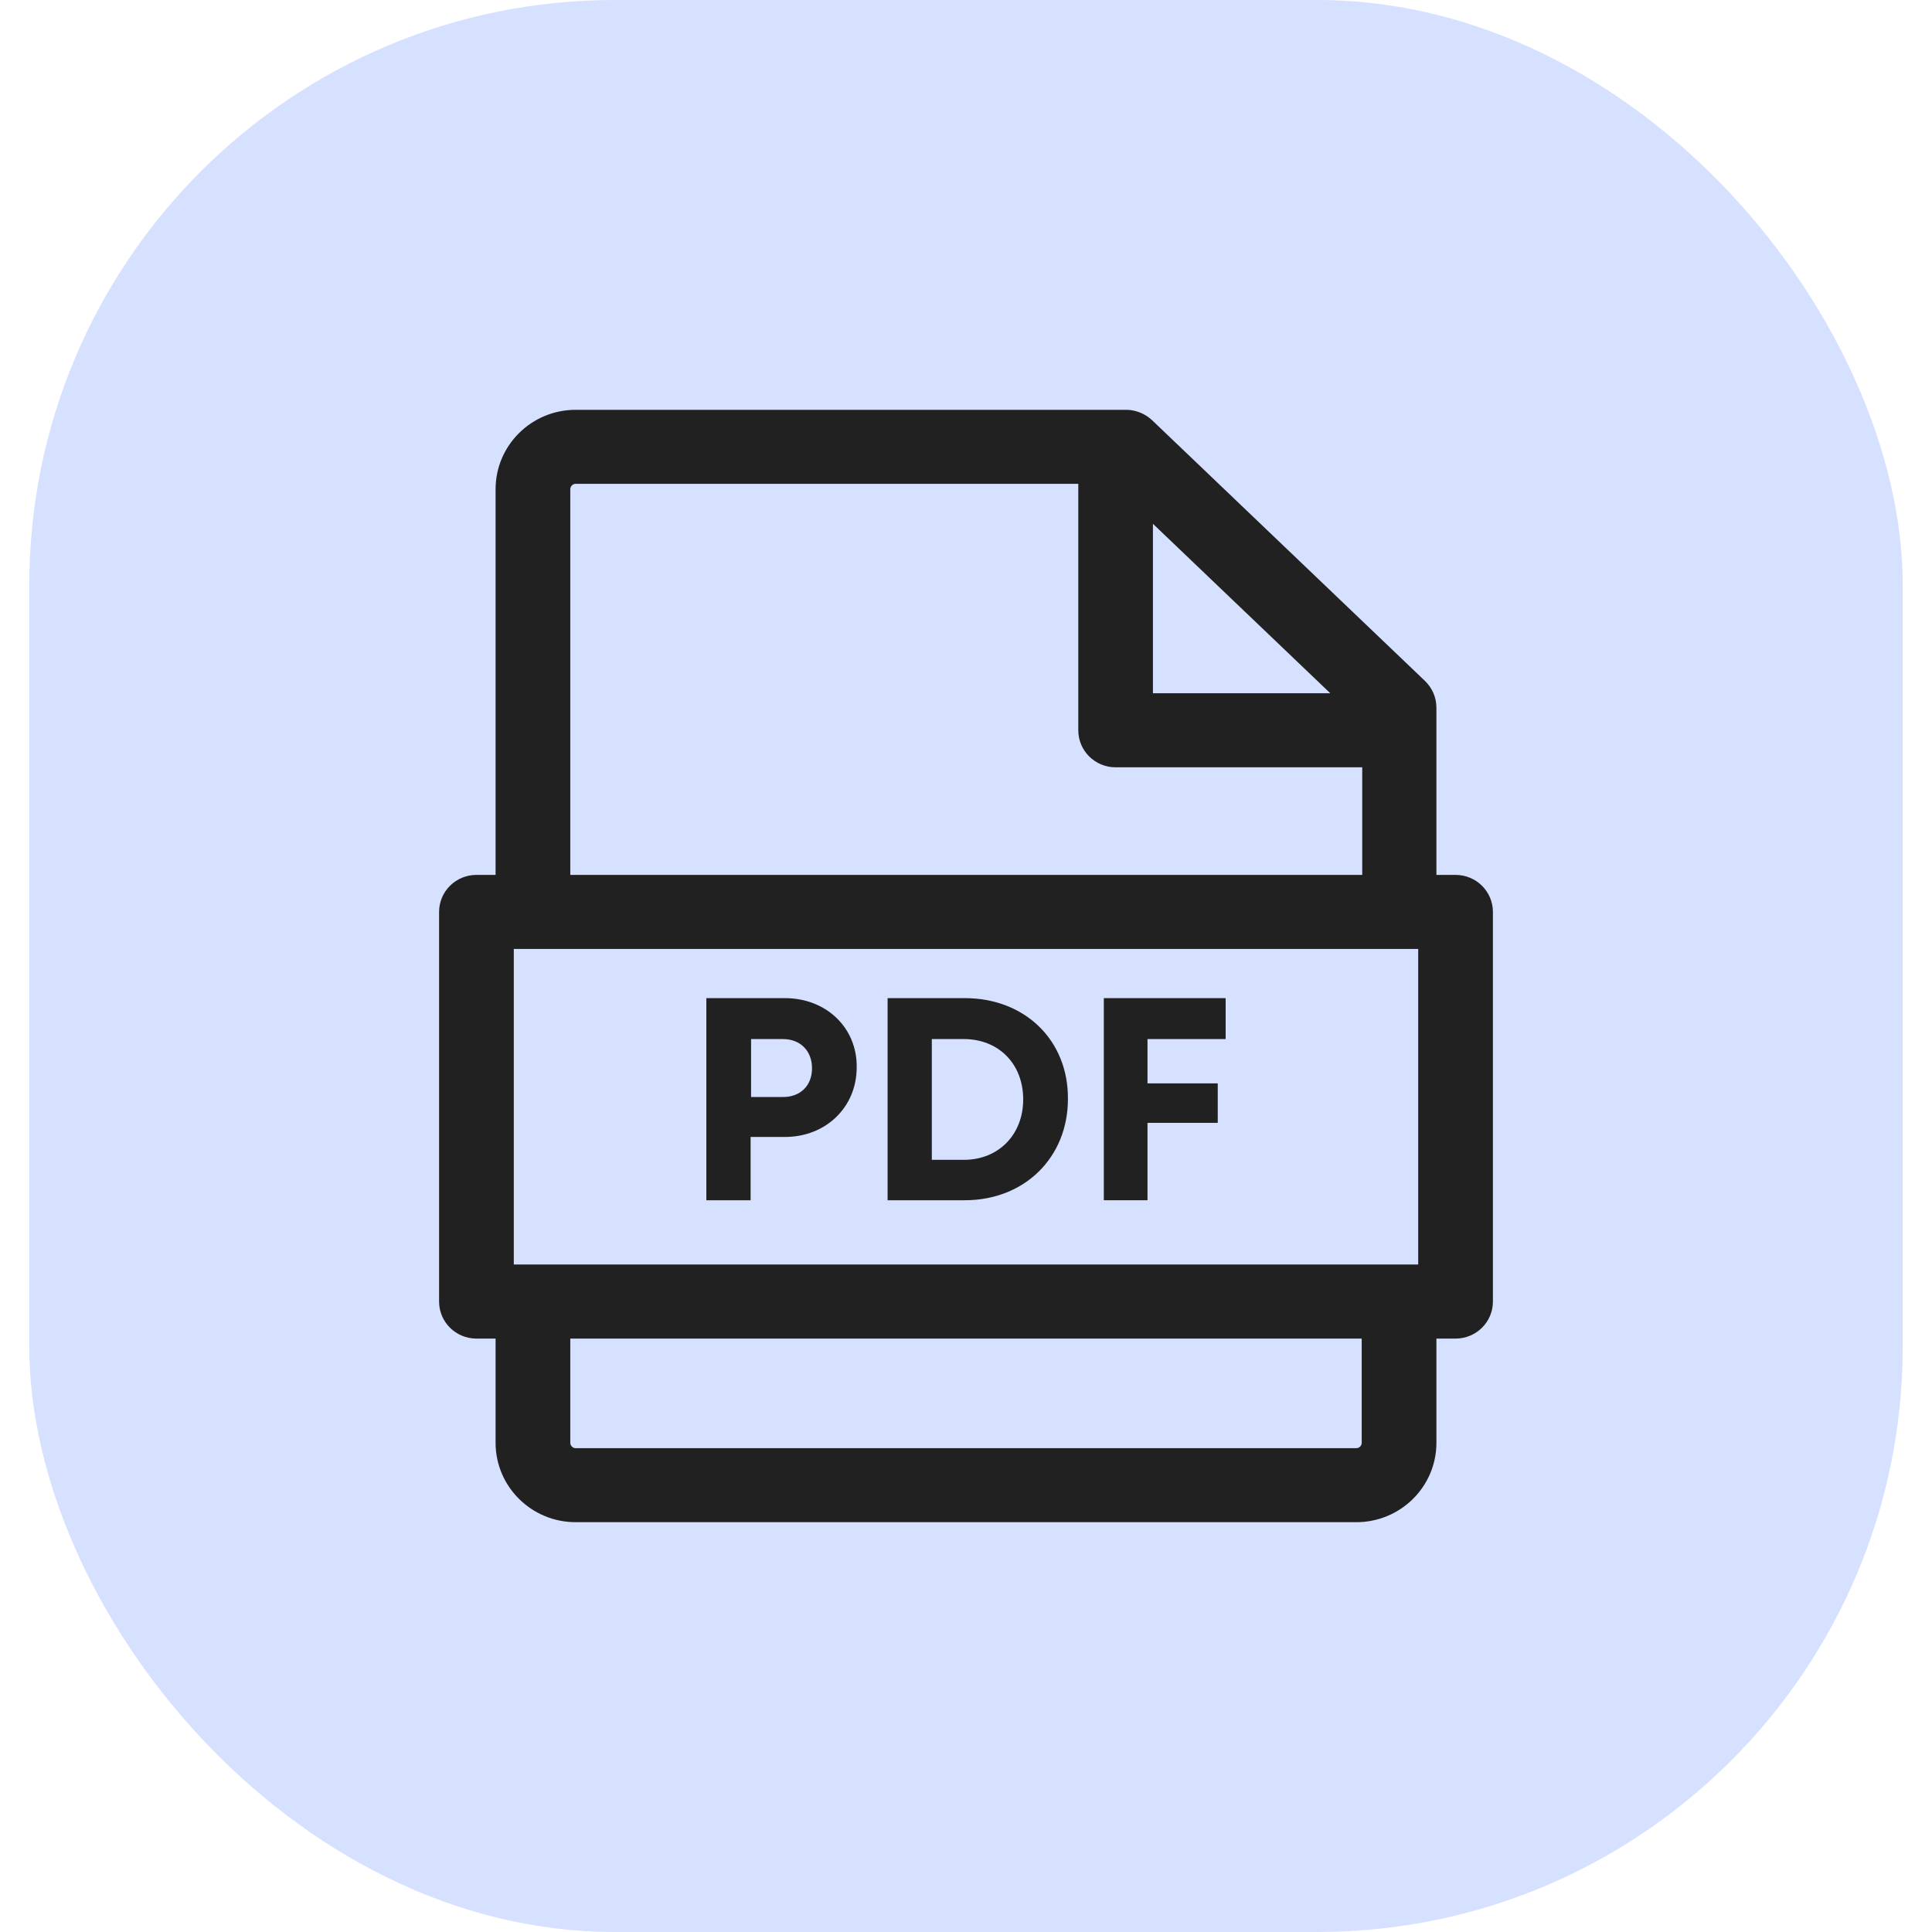 <svg width="33" height="33" viewBox="0 0 33 33" fill="none" xmlns="http://www.w3.org/2000/svg">
<rect x="0.5" width="32" height="33" rx="10" fill="#D6E0FF"/>
<g clip-path="url(#clip0)">
<path d="M24.862 14.944H24.535V12.091C24.535 11.916 24.468 11.758 24.342 11.633L19.676 7.175C19.559 7.067 19.399 7 19.24 7H9.833C9.078 7 8.465 7.607 8.465 8.356V14.944H8.138C7.785 14.944 7.5 15.227 7.5 15.577V22.232C7.5 22.581 7.785 22.864 8.138 22.864H8.465V24.644C8.465 25.393 9.078 26 9.833 26H23.167C23.922 26 24.535 25.393 24.535 24.644V22.864H24.862C25.215 22.864 25.5 22.581 25.5 22.232V15.577C25.5 15.227 25.215 14.944 24.862 14.944ZM8.776 21.599V16.209H24.224V21.599H8.776ZM19.693 8.947L22.722 11.841H19.693V8.947ZM9.741 8.356C9.741 8.306 9.783 8.264 9.833 8.264H18.418V12.474C18.418 12.823 18.703 13.106 19.055 13.106H23.268V14.944H9.741V8.356ZM23.259 24.644C23.259 24.694 23.218 24.736 23.167 24.736H9.833C9.783 24.736 9.741 24.694 9.741 24.644V22.864H23.259V24.644Z" fill="#212121"/>
<path d="M13.408 17.049H12.065V20.501H12.821V19.42H13.408C14.105 19.42 14.633 18.913 14.633 18.23C14.642 17.556 14.113 17.049 13.408 17.049ZM13.374 18.738H12.829V17.748H13.374C13.677 17.748 13.87 17.956 13.87 18.247C13.87 18.538 13.677 18.738 13.374 18.738Z" fill="#212121"/>
<path d="M16.479 17.049H15.161V20.501H16.479C17.502 20.501 18.241 19.769 18.241 18.771C18.249 17.773 17.511 17.049 16.479 17.049ZM16.462 19.811H15.916V17.748H16.462C17.058 17.748 17.477 18.172 17.477 18.779C17.477 19.378 17.058 19.811 16.462 19.811Z" fill="#212121"/>
<path d="M18.854 20.501H19.6V19.179H20.8V18.505H19.6V17.748H20.935V17.049H18.854V20.501Z" fill="#212121"/>
</g>
<defs>
<clipPath id="clip0">
<rect width="18" height="19" fill="white" transform="translate(7.5 7)"/>
</clipPath>
</defs>
</svg>
